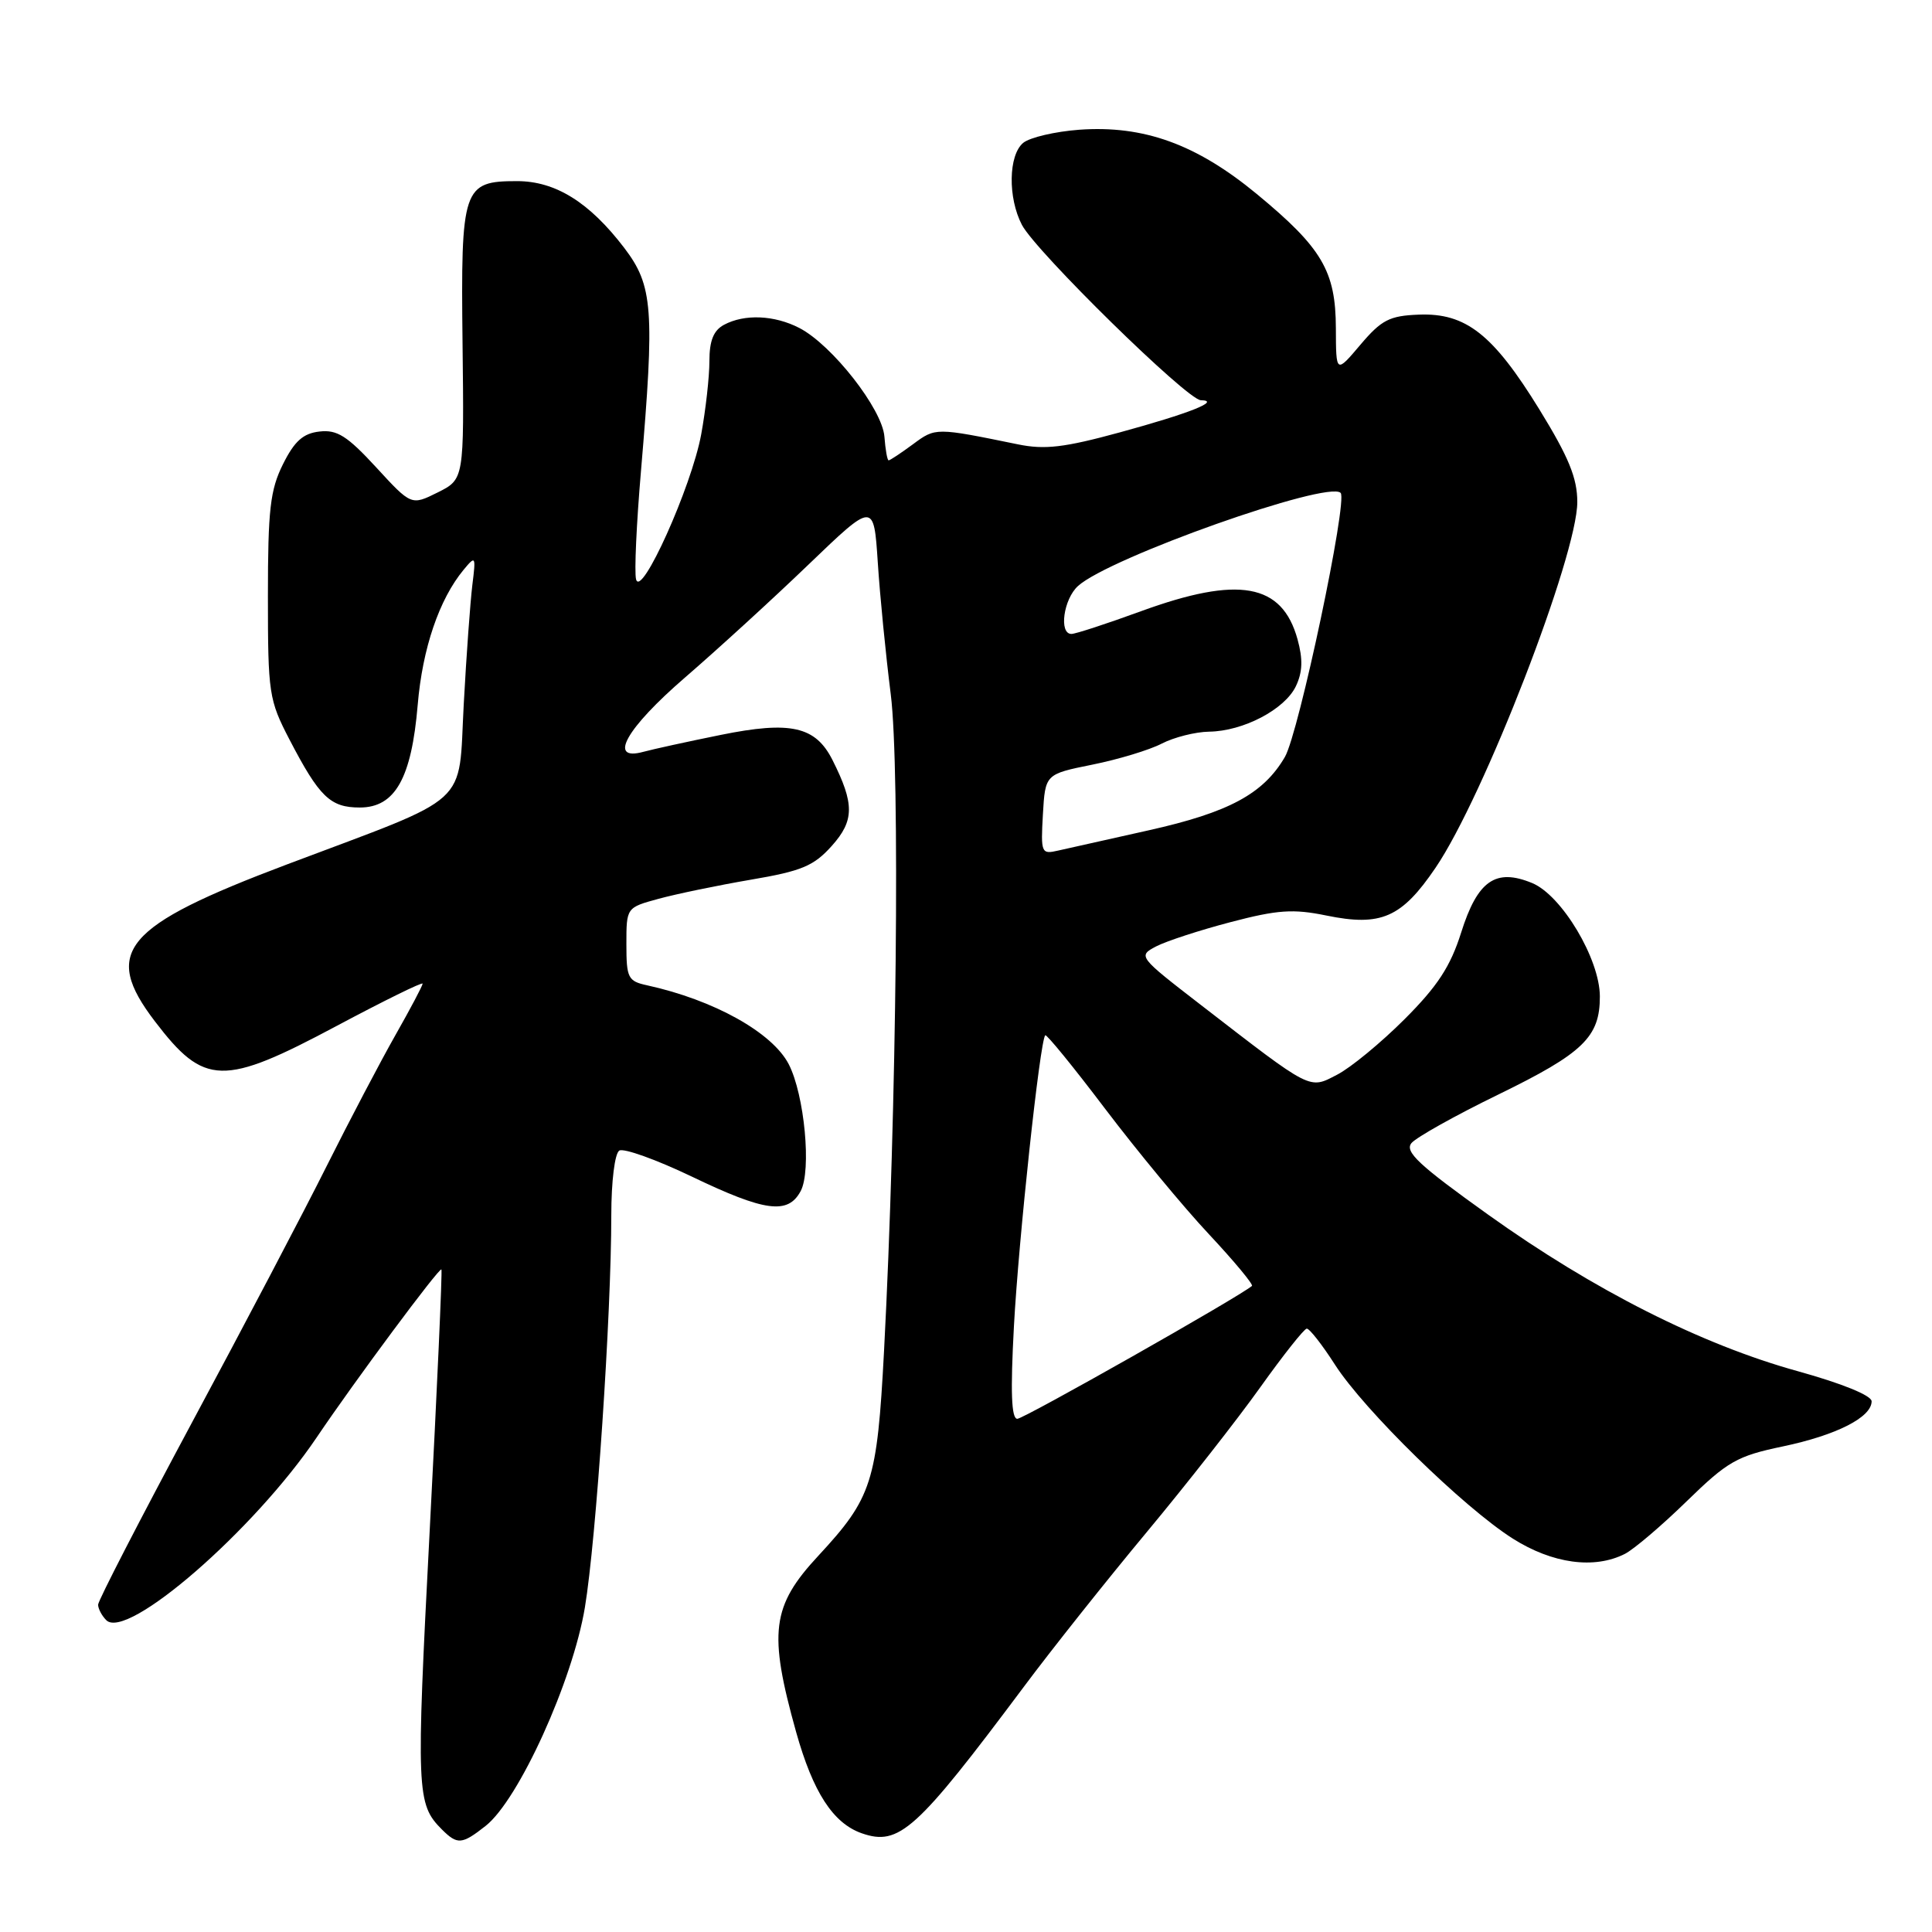 <?xml version="1.0" encoding="UTF-8" standalone="no"?>
<!DOCTYPE svg PUBLIC "-//W3C//DTD SVG 1.1//EN" "http://www.w3.org/Graphics/SVG/1.1/DTD/svg11.dtd" >
<svg xmlns="http://www.w3.org/2000/svg" xmlns:xlink="http://www.w3.org/1999/xlink" version="1.1" viewBox="0 0 256 256">
 <g >
 <path fill="currentColor"
d=" M 64.35 241.94 C 68.73 238.49 75.88 222.75 77.50 213.00 C 79.00 203.98 81.00 174.24 81.00 161.03 C 81.00 156.54 81.46 152.83 82.06 152.46 C 82.64 152.10 86.96 153.65 91.66 155.90 C 101.36 160.56 104.41 160.97 106.09 157.83 C 107.55 155.11 106.60 145.07 104.51 141.01 C 102.33 136.81 94.60 132.50 85.75 130.56 C 83.21 130.01 83.00 129.59 83.00 125.11 C 83.00 120.26 83.00 120.26 87.25 119.10 C 89.59 118.46 95.08 117.32 99.46 116.57 C 106.24 115.42 107.83 114.75 110.22 112.08 C 113.22 108.73 113.23 106.51 110.31 100.71 C 108.06 96.24 104.76 95.50 95.50 97.38 C 91.10 98.27 86.49 99.28 85.25 99.62 C 80.49 100.92 82.96 96.52 90.75 89.79 C 95.01 86.11 102.39 79.37 107.14 74.80 C 115.78 66.50 115.78 66.50 116.31 74.50 C 116.59 78.90 117.37 86.78 118.03 92.00 C 119.28 101.87 118.81 147.28 117.14 179.00 C 116.22 196.39 115.55 198.47 108.44 206.14 C 102.23 212.82 101.80 216.29 105.49 229.50 C 107.73 237.49 110.39 241.59 114.19 242.92 C 119.14 244.64 121.41 242.58 135.67 223.50 C 139.36 218.55 146.70 209.32 151.96 203.00 C 157.22 196.68 163.99 188.04 167.01 183.80 C 170.03 179.57 172.79 176.08 173.15 176.05 C 173.50 176.02 175.18 178.16 176.88 180.81 C 180.75 186.85 193.92 199.73 200.45 203.87 C 205.71 207.20 211.26 207.96 215.32 205.89 C 216.52 205.27 220.20 202.14 223.50 198.92 C 228.92 193.64 230.15 192.93 236.23 191.66 C 243.34 190.17 248.00 187.80 248.00 185.68 C 248.00 184.91 244.08 183.32 238.25 181.70 C 225.46 178.17 211.16 170.94 197.19 160.95 C 188.00 154.38 186.09 152.60 187.03 151.46 C 187.67 150.70 192.85 147.80 198.54 145.03 C 209.80 139.54 212.00 137.41 211.99 132.03 C 211.98 127.07 206.94 118.63 203.02 117.01 C 198.18 115.01 195.78 116.68 193.61 123.57 C 192.19 128.06 190.49 130.67 186.11 135.05 C 182.99 138.17 178.97 141.48 177.18 142.40 C 173.42 144.35 173.95 144.62 159.12 133.16 C 150.82 126.75 150.76 126.68 153.20 125.40 C 154.55 124.70 158.99 123.25 163.08 122.18 C 169.29 120.55 171.35 120.41 175.74 121.31 C 182.99 122.80 185.72 121.61 190.22 114.98 C 196.62 105.57 209.00 73.60 209.00 66.52 C 209.00 63.34 207.86 60.57 203.98 54.26 C 197.84 44.29 194.24 41.45 188.01 41.69 C 184.11 41.84 183.06 42.38 180.26 45.68 C 177.03 49.50 177.03 49.50 177.01 43.50 C 176.99 35.91 175.17 32.84 166.51 25.69 C 158.52 19.10 151.54 16.58 143.01 17.19 C 139.80 17.43 136.46 18.21 135.58 18.93 C 133.62 20.56 133.53 26.20 135.41 29.80 C 137.27 33.34 157.30 52.99 159.11 53.03 C 161.85 53.09 157.65 54.76 148.39 57.29 C 141.04 59.30 138.44 59.61 134.89 58.88 C 123.94 56.64 123.98 56.64 120.98 58.86 C 119.38 60.04 117.93 61.00 117.75 61.00 C 117.57 61.00 117.32 59.59 117.19 57.86 C 116.91 54.20 110.25 45.70 105.92 43.46 C 102.61 41.75 98.65 41.58 95.93 43.04 C 94.55 43.78 94.00 45.14 94.00 47.85 C 94.00 49.93 93.51 54.30 92.91 57.57 C 91.63 64.51 84.92 79.42 84.28 76.75 C 84.04 75.79 84.34 69.35 84.93 62.45 C 86.76 40.96 86.53 37.85 82.71 32.84 C 78.10 26.80 73.60 24.00 68.51 24.00 C 61.33 24.00 61.05 24.84 61.29 45.53 C 61.50 63.50 61.50 63.50 58.00 65.25 C 54.50 66.99 54.50 66.99 49.84 61.92 C 46.01 57.76 44.66 56.91 42.34 57.18 C 40.17 57.42 39.02 58.45 37.50 61.50 C 35.80 64.91 35.50 67.50 35.50 79.00 C 35.50 91.91 35.63 92.74 38.36 98.00 C 42.32 105.61 43.76 107.00 47.67 107.00 C 52.35 107.00 54.53 103.14 55.35 93.38 C 55.98 85.91 58.20 79.40 61.43 75.50 C 63.02 73.58 63.07 73.66 62.59 77.50 C 62.32 79.70 61.80 86.80 61.45 93.28 C 60.69 107.12 62.81 105.19 38.00 114.55 C 16.32 122.73 13.48 126.11 20.53 135.34 C 27.08 143.92 29.54 143.98 44.63 135.93 C 50.88 132.60 56.00 130.08 56.00 130.34 C 56.00 130.60 54.38 133.66 52.40 137.15 C 50.42 140.64 46.32 148.45 43.29 154.50 C 40.27 160.55 32.21 175.89 25.39 188.58 C 18.58 201.28 13.00 212.10 13.00 212.63 C 13.00 213.16 13.49 214.09 14.08 214.68 C 16.81 217.41 33.65 202.78 41.96 190.47 C 47.00 182.99 58.23 167.88 58.49 168.21 C 58.62 168.37 57.92 184.00 56.93 202.94 C 55.13 237.52 55.19 239.05 58.56 242.42 C 60.61 244.46 61.20 244.42 64.35 241.94 Z  M 134.35 175.75 C 134.97 164.23 137.80 137.89 138.50 137.18 C 138.67 137.00 142.25 141.39 146.45 146.94 C 150.66 152.49 156.83 159.96 160.19 163.54 C 163.54 167.12 166.10 170.21 165.89 170.39 C 164.26 171.81 135.67 188.00 134.80 188.00 C 134.01 188.00 133.88 184.44 134.35 175.75 Z  M 138.19 107.91 C 138.50 102.58 138.50 102.58 144.74 101.32 C 148.17 100.63 152.31 99.38 153.94 98.53 C 155.57 97.69 158.39 96.98 160.20 96.95 C 164.74 96.89 170.23 94.01 171.71 90.93 C 172.60 89.06 172.66 87.36 171.93 84.71 C 169.88 77.29 164.14 76.26 151.16 81.00 C 146.64 82.65 142.51 84.00 141.97 84.00 C 140.28 84.00 140.92 79.38 142.85 77.64 C 147.00 73.88 175.96 63.62 177.64 65.31 C 178.62 66.28 172.10 97.15 170.25 100.31 C 167.40 105.19 162.83 107.65 152.21 110.02 C 146.87 111.21 141.46 112.42 140.19 112.71 C 137.98 113.22 137.90 113.03 138.19 107.91 Z "/>
</g>
</svg>